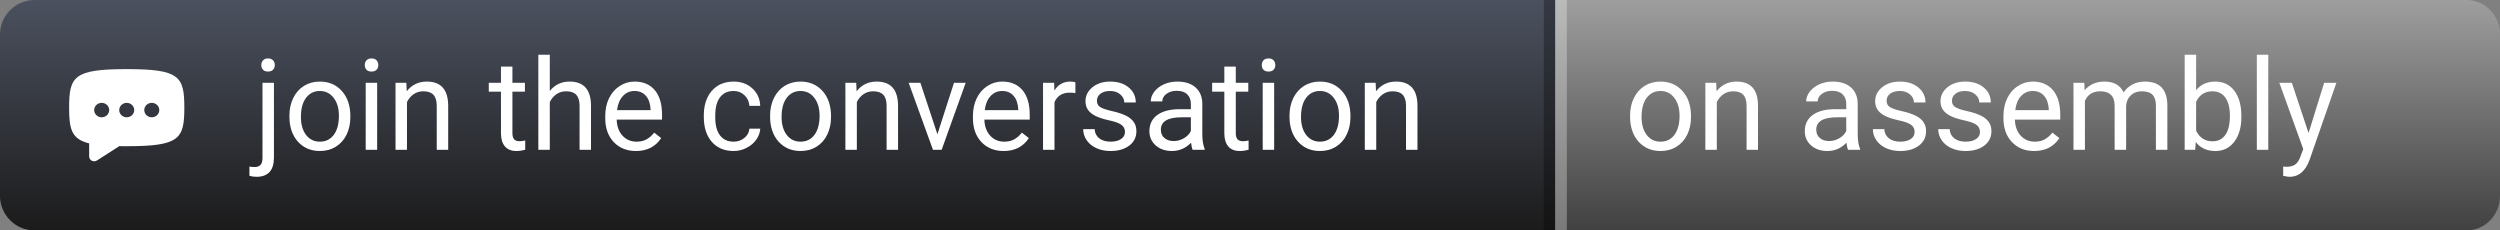 <svg width="217" height="20" viewBox="0 0 217 20" fill="none" xmlns="http://www.w3.org/2000/svg">
<rect x="0" y="0" width="217" height="20" fill="#808080" stroke="none"/>
<path d="M0 3C0 1.343 1.343 0 3 0H135V20H3C1.343 20 0 18.657 0 17V3Z" fill="url(#paint0_linear)"/>
<path d="M135 0H134V20H135V0Z" fill="black" fill-opacity="0.3"/>
<path d="M217 3C217 1.343 215.704 0 214.106 0H135V20H214.106C215.704 20 217 18.657 217 17V3Z" fill="url(#paint1_linear)"/>
<path d="M136 0H135V20H136V0Z" fill="white" fill-opacity="0.3"/>
<path d="M23.778 7.188V13.671C23.778 14.789 23.271 15.347 22.258 15.347C22.039 15.347 21.837 15.315 21.651 15.251V14.456C21.765 14.484 21.916 14.498 22.102 14.498C22.324 14.498 22.492 14.438 22.607 14.316C22.725 14.198 22.784 13.99 22.784 13.693V7.188H23.778ZM22.682 5.647C22.682 5.489 22.73 5.355 22.827 5.244C22.927 5.13 23.072 5.072 23.262 5.072C23.456 5.072 23.602 5.128 23.703 5.239C23.803 5.35 23.853 5.486 23.853 5.647C23.853 5.808 23.803 5.942 23.703 6.05C23.602 6.157 23.456 6.211 23.262 6.211C23.069 6.211 22.924 6.157 22.827 6.05C22.73 5.942 22.682 5.808 22.682 5.647ZM25.121 10.04C25.121 9.471 25.232 8.959 25.454 8.504C25.679 8.05 25.991 7.699 26.388 7.452C26.789 7.205 27.246 7.081 27.758 7.081C28.549 7.081 29.188 7.355 29.675 7.903C30.166 8.451 30.411 9.179 30.411 10.089V10.159C30.411 10.724 30.302 11.233 30.084 11.684C29.869 12.132 29.559 12.481 29.154 12.731C28.753 12.982 28.291 13.107 27.769 13.107C26.981 13.107 26.342 12.834 25.851 12.286C25.364 11.738 25.121 11.013 25.121 10.11V10.04ZM26.12 10.159C26.12 10.803 26.268 11.321 26.565 11.711C26.866 12.101 27.267 12.296 27.769 12.296C28.273 12.296 28.674 12.099 28.972 11.706C29.269 11.308 29.418 10.753 29.418 10.04C29.418 9.403 29.265 8.888 28.961 8.494C28.66 8.096 28.259 7.897 27.758 7.897C27.267 7.897 26.872 8.093 26.571 8.483C26.27 8.873 26.12 9.432 26.12 10.159ZM32.737 13H31.743V7.188H32.737V13ZM31.663 5.647C31.663 5.486 31.711 5.35 31.808 5.239C31.908 5.128 32.055 5.072 32.248 5.072C32.441 5.072 32.588 5.128 32.688 5.239C32.789 5.35 32.839 5.486 32.839 5.647C32.839 5.808 32.789 5.942 32.688 6.05C32.588 6.157 32.441 6.211 32.248 6.211C32.055 6.211 31.908 6.157 31.808 6.05C31.711 5.942 31.663 5.808 31.663 5.647ZM35.272 7.188L35.304 7.919C35.748 7.36 36.328 7.081 37.044 7.081C38.273 7.081 38.892 7.774 38.903 9.16V13H37.909V9.154C37.906 8.735 37.809 8.426 37.619 8.225C37.433 8.025 37.141 7.924 36.744 7.924C36.421 7.924 36.139 8.01 35.895 8.182C35.651 8.354 35.462 8.58 35.326 8.859V13H34.332V7.188H35.272ZM44.478 5.781V7.188H45.563V7.957H44.478V11.56C44.478 11.793 44.526 11.969 44.623 12.087C44.72 12.201 44.884 12.259 45.117 12.259C45.232 12.259 45.389 12.237 45.59 12.194V13C45.328 13.072 45.074 13.107 44.827 13.107C44.383 13.107 44.048 12.973 43.823 12.705C43.597 12.436 43.484 12.055 43.484 11.56V7.957H42.426V7.188H43.484V5.781H44.478ZM47.722 7.892C48.163 7.351 48.736 7.081 49.441 7.081C50.669 7.081 51.289 7.774 51.299 9.16V13H50.306V9.154C50.302 8.735 50.205 8.426 50.016 8.225C49.829 8.025 49.538 7.924 49.14 7.924C48.818 7.924 48.535 8.01 48.291 8.182C48.048 8.354 47.858 8.58 47.722 8.859V13H46.728V4.75H47.722V7.892ZM55.199 13.107C54.411 13.107 53.77 12.85 53.276 12.334C52.782 11.815 52.535 11.122 52.535 10.255V10.073C52.535 9.496 52.644 8.982 52.862 8.531C53.084 8.076 53.392 7.722 53.786 7.468C54.184 7.21 54.613 7.081 55.075 7.081C55.831 7.081 56.418 7.33 56.837 7.828C57.256 8.325 57.465 9.038 57.465 9.965V10.379H53.528C53.543 10.952 53.709 11.415 54.028 11.77C54.35 12.121 54.758 12.296 55.252 12.296C55.603 12.296 55.901 12.225 56.144 12.082C56.388 11.938 56.601 11.748 56.783 11.512L57.39 11.985C56.903 12.733 56.173 13.107 55.199 13.107ZM55.075 7.897C54.674 7.897 54.338 8.044 54.065 8.338C53.793 8.628 53.625 9.036 53.56 9.562H56.472V9.487C56.443 8.982 56.307 8.592 56.063 8.316C55.82 8.037 55.491 7.897 55.075 7.897ZM63.68 12.296C64.034 12.296 64.344 12.189 64.609 11.974C64.874 11.759 65.021 11.491 65.049 11.168H65.989C65.971 11.502 65.857 11.818 65.645 12.119C65.434 12.42 65.151 12.66 64.797 12.839C64.446 13.018 64.074 13.107 63.68 13.107C62.888 13.107 62.258 12.844 61.789 12.318C61.324 11.788 61.091 11.065 61.091 10.148V9.981C61.091 9.416 61.195 8.913 61.402 8.472C61.61 8.032 61.907 7.69 62.294 7.446C62.684 7.203 63.144 7.081 63.674 7.081C64.326 7.081 64.867 7.276 65.296 7.667C65.73 8.057 65.961 8.563 65.989 9.187H65.049C65.021 8.811 64.877 8.503 64.62 8.263C64.365 8.019 64.05 7.897 63.674 7.897C63.169 7.897 62.777 8.08 62.498 8.445C62.222 8.807 62.084 9.332 62.084 10.019V10.207C62.084 10.877 62.222 11.392 62.498 11.754C62.774 12.116 63.168 12.296 63.68 12.296ZM66.843 10.04C66.843 9.471 66.954 8.959 67.176 8.504C67.402 8.05 67.713 7.699 68.111 7.452C68.512 7.205 68.968 7.081 69.481 7.081C70.272 7.081 70.911 7.355 71.398 7.903C71.888 8.451 72.134 9.179 72.134 10.089V10.159C72.134 10.724 72.025 11.233 71.806 11.684C71.591 12.132 71.282 12.481 70.877 12.731C70.476 12.982 70.014 13.107 69.491 13.107C68.704 13.107 68.064 12.834 67.574 12.286C67.087 11.738 66.843 11.013 66.843 10.11V10.04ZM67.842 10.159C67.842 10.803 67.991 11.321 68.288 11.711C68.589 12.101 68.99 12.296 69.491 12.296C69.996 12.296 70.397 12.099 70.694 11.706C70.992 11.308 71.14 10.753 71.14 10.04C71.14 9.403 70.988 8.888 70.684 8.494C70.383 8.096 69.982 7.897 69.481 7.897C68.99 7.897 68.594 8.093 68.293 8.483C67.993 8.873 67.842 9.432 67.842 10.159ZM74.32 7.188L74.352 7.919C74.796 7.36 75.376 7.081 76.092 7.081C77.32 7.081 77.94 7.774 77.951 9.16V13H76.957V9.154C76.954 8.735 76.857 8.426 76.667 8.225C76.481 8.025 76.189 7.924 75.791 7.924C75.469 7.924 75.186 8.01 74.943 8.182C74.699 8.354 74.51 8.58 74.374 8.859V13H73.38V7.188H74.32ZM81.367 11.652L82.806 7.188H83.821L81.737 13H80.98L78.874 7.188H79.89L81.367 11.652ZM87.114 13.107C86.326 13.107 85.685 12.85 85.191 12.334C84.697 11.815 84.45 11.122 84.45 10.255V10.073C84.45 9.496 84.559 8.982 84.777 8.531C84.999 8.076 85.307 7.722 85.701 7.468C86.099 7.21 86.528 7.081 86.99 7.081C87.746 7.081 88.333 7.33 88.752 7.828C89.171 8.325 89.38 9.038 89.38 9.965V10.379H85.443C85.458 10.952 85.624 11.415 85.943 11.77C86.265 12.121 86.673 12.296 87.168 12.296C87.518 12.296 87.816 12.225 88.059 12.082C88.303 11.938 88.516 11.748 88.698 11.512L89.305 11.985C88.818 12.733 88.088 13.107 87.114 13.107ZM86.99 7.897C86.589 7.897 86.253 8.044 85.981 8.338C85.708 8.628 85.54 9.036 85.476 9.562H88.387V9.487C88.358 8.982 88.222 8.592 87.978 8.316C87.735 8.037 87.406 7.897 86.99 7.897ZM93.344 8.08C93.194 8.055 93.031 8.042 92.856 8.042C92.204 8.042 91.762 8.32 91.529 8.875V13H90.535V7.188H91.502L91.518 7.86C91.844 7.341 92.306 7.081 92.904 7.081C93.097 7.081 93.244 7.106 93.344 7.156V8.08ZM97.647 11.459C97.647 11.19 97.544 10.982 97.34 10.835C97.14 10.685 96.787 10.556 96.282 10.449C95.781 10.341 95.382 10.212 95.085 10.062C94.791 9.912 94.572 9.733 94.429 9.525C94.29 9.317 94.22 9.07 94.22 8.784C94.22 8.307 94.42 7.905 94.821 7.575C95.226 7.246 95.742 7.081 96.368 7.081C97.027 7.081 97.561 7.251 97.969 7.591C98.38 7.931 98.586 8.367 98.586 8.896H97.587C97.587 8.624 97.471 8.39 97.238 8.193C97.009 7.996 96.719 7.897 96.368 7.897C96.007 7.897 95.724 7.976 95.519 8.134C95.315 8.291 95.213 8.497 95.213 8.751C95.213 8.991 95.308 9.172 95.498 9.294C95.688 9.416 96.03 9.532 96.524 9.643C97.022 9.754 97.424 9.887 97.732 10.04C98.04 10.194 98.268 10.381 98.415 10.599C98.565 10.814 98.64 11.077 98.64 11.389C98.64 11.908 98.433 12.325 98.017 12.64C97.602 12.952 97.063 13.107 96.4 13.107C95.935 13.107 95.523 13.025 95.165 12.86C94.807 12.696 94.526 12.466 94.322 12.173C94.121 11.876 94.021 11.555 94.021 11.211H95.015C95.033 11.544 95.165 11.809 95.412 12.006C95.663 12.2 95.992 12.296 96.4 12.296C96.776 12.296 97.077 12.221 97.303 12.071C97.532 11.917 97.647 11.713 97.647 11.459ZM103.522 13C103.465 12.885 103.419 12.681 103.383 12.388C102.921 12.867 102.369 13.107 101.729 13.107C101.156 13.107 100.685 12.946 100.316 12.624C99.951 12.298 99.768 11.886 99.768 11.389C99.768 10.784 99.997 10.315 100.456 9.981C100.917 9.645 101.566 9.477 102.4 9.477H103.367V9.02C103.367 8.673 103.263 8.397 103.055 8.193C102.847 7.985 102.541 7.881 102.137 7.881C101.782 7.881 101.485 7.971 101.245 8.15C101.005 8.329 100.885 8.546 100.885 8.8H99.886C99.886 8.51 99.988 8.23 100.192 7.962C100.4 7.69 100.679 7.475 101.03 7.317C101.385 7.16 101.773 7.081 102.196 7.081C102.865 7.081 103.39 7.249 103.77 7.586C104.149 7.919 104.346 8.379 104.36 8.966V11.641C104.36 12.175 104.428 12.599 104.564 12.914V13H103.522ZM101.874 12.243C102.185 12.243 102.48 12.162 102.76 12.001C103.039 11.84 103.241 11.63 103.367 11.373V10.18H102.588C101.37 10.18 100.762 10.537 100.762 11.249C100.762 11.56 100.866 11.804 101.073 11.979C101.281 12.155 101.548 12.243 101.874 12.243ZM107.266 5.781V7.188H108.351V7.957H107.266V11.56C107.266 11.793 107.314 11.969 107.411 12.087C107.508 12.201 107.673 12.259 107.905 12.259C108.02 12.259 108.177 12.237 108.378 12.194V13C108.117 13.072 107.862 13.107 107.615 13.107C107.171 13.107 106.836 12.973 106.611 12.705C106.385 12.436 106.272 12.055 106.272 11.56V7.957H105.214V7.188H106.272V5.781H107.266ZM110.596 13H109.603V7.188H110.596V13ZM109.522 5.647C109.522 5.486 109.57 5.35 109.667 5.239C109.767 5.128 109.914 5.072 110.107 5.072C110.301 5.072 110.448 5.128 110.548 5.239C110.648 5.35 110.698 5.486 110.698 5.647C110.698 5.808 110.648 5.942 110.548 6.05C110.448 6.157 110.301 6.211 110.107 6.211C109.914 6.211 109.767 6.157 109.667 6.05C109.57 5.942 109.522 5.808 109.522 5.647ZM111.928 10.04C111.928 9.471 112.039 8.959 112.261 8.504C112.487 8.05 112.798 7.699 113.196 7.452C113.597 7.205 114.053 7.081 114.565 7.081C115.357 7.081 115.996 7.355 116.483 7.903C116.973 8.451 117.219 9.179 117.219 10.089V10.159C117.219 10.724 117.11 11.233 116.891 11.684C116.676 12.132 116.367 12.481 115.962 12.731C115.561 12.982 115.099 13.107 114.576 13.107C113.788 13.107 113.149 12.834 112.659 12.286C112.172 11.738 111.928 11.013 111.928 10.11V10.04ZM112.927 10.159C112.927 10.803 113.076 11.321 113.373 11.711C113.674 12.101 114.075 12.296 114.576 12.296C115.081 12.296 115.482 12.099 115.779 11.706C116.076 11.308 116.225 10.753 116.225 10.04C116.225 9.403 116.073 8.888 115.769 8.494C115.468 8.096 115.067 7.897 114.565 7.897C114.075 7.897 113.679 8.093 113.378 8.483C113.078 8.873 112.927 9.432 112.927 10.159ZM119.405 7.188L119.437 7.919C119.881 7.36 120.461 7.081 121.177 7.081C122.405 7.081 123.025 7.774 123.036 9.16V13H122.042V9.154C122.038 8.735 121.942 8.426 121.752 8.225C121.566 8.025 121.274 7.924 120.876 7.924C120.554 7.924 120.271 8.01 120.028 8.182C119.784 8.354 119.595 8.58 119.458 8.859V13H118.465V7.188H119.405Z" fill="white"/>
<path d="M141.489 10.04C141.489 9.471 141.6 8.959 141.822 8.504C142.047 8.05 142.359 7.699 142.756 7.452C143.157 7.205 143.614 7.081 144.126 7.081C144.917 7.081 145.556 7.355 146.043 7.903C146.534 8.451 146.779 9.179 146.779 10.089V10.159C146.779 10.724 146.67 11.233 146.452 11.684C146.237 12.132 145.927 12.481 145.522 12.731C145.121 12.982 144.66 13.107 144.137 13.107C143.349 13.107 142.71 12.834 142.219 12.286C141.732 11.738 141.489 11.013 141.489 10.11V10.04ZM142.488 10.159C142.488 10.803 142.636 11.321 142.934 11.711C143.234 12.101 143.635 12.296 144.137 12.296C144.642 12.296 145.043 12.099 145.34 11.706C145.637 11.308 145.786 10.753 145.786 10.04C145.786 9.403 145.633 8.888 145.329 8.494C145.028 8.096 144.627 7.897 144.126 7.897C143.635 7.897 143.24 8.093 142.939 8.483C142.638 8.873 142.488 9.432 142.488 10.159ZM148.965 7.188L148.998 7.919C149.442 7.36 150.022 7.081 150.738 7.081C151.966 7.081 152.585 7.774 152.596 9.16V13H151.603V9.154C151.599 8.735 151.502 8.426 151.312 8.225C151.126 8.025 150.834 7.924 150.437 7.924C150.115 7.924 149.832 8.01 149.588 8.182C149.345 8.354 149.155 8.58 149.019 8.859V13H148.025V7.188H148.965ZM160.411 13C160.354 12.885 160.307 12.681 160.271 12.388C159.81 12.867 159.258 13.107 158.617 13.107C158.044 13.107 157.573 12.946 157.205 12.624C156.839 12.298 156.657 11.886 156.657 11.389C156.657 10.784 156.886 10.315 157.344 9.981C157.806 9.645 158.454 9.477 159.289 9.477H160.255V9.02C160.255 8.673 160.152 8.397 159.944 8.193C159.736 7.985 159.43 7.881 159.025 7.881C158.671 7.881 158.374 7.971 158.134 8.15C157.894 8.329 157.774 8.546 157.774 8.8H156.775C156.775 8.51 156.877 8.23 157.081 7.962C157.289 7.69 157.568 7.475 157.919 7.317C158.273 7.16 158.662 7.081 159.084 7.081C159.754 7.081 160.279 7.249 160.658 7.586C161.038 7.919 161.235 8.379 161.249 8.966V11.641C161.249 12.175 161.317 12.599 161.453 12.914V13H160.411ZM158.762 12.243C159.074 12.243 159.369 12.162 159.648 12.001C159.928 11.84 160.13 11.63 160.255 11.373V10.18H159.477C158.259 10.18 157.65 10.537 157.65 11.249C157.65 11.56 157.754 11.804 157.962 11.979C158.17 12.155 158.436 12.243 158.762 12.243ZM166.19 11.459C166.19 11.19 166.088 10.982 165.884 10.835C165.684 10.685 165.331 10.556 164.826 10.449C164.325 10.341 163.926 10.212 163.628 10.062C163.335 9.912 163.116 9.733 162.973 9.525C162.833 9.317 162.764 9.07 162.764 8.784C162.764 8.307 162.964 7.905 163.365 7.575C163.77 7.246 164.285 7.081 164.912 7.081C165.571 7.081 166.104 7.251 166.513 7.591C166.924 7.931 167.13 8.367 167.13 8.896H166.131C166.131 8.624 166.015 8.39 165.782 8.193C165.553 7.996 165.263 7.897 164.912 7.897C164.55 7.897 164.268 7.976 164.063 8.134C163.859 8.291 163.757 8.497 163.757 8.751C163.757 8.991 163.852 9.172 164.042 9.294C164.232 9.416 164.574 9.532 165.068 9.643C165.566 9.754 165.968 9.887 166.276 10.04C166.584 10.194 166.812 10.381 166.958 10.599C167.109 10.814 167.184 11.077 167.184 11.389C167.184 11.908 166.976 12.325 166.561 12.64C166.146 12.952 165.607 13.107 164.944 13.107C164.479 13.107 164.067 13.025 163.709 12.86C163.351 12.696 163.07 12.466 162.866 12.173C162.665 11.876 162.565 11.555 162.565 11.211H163.559C163.576 11.544 163.709 11.809 163.956 12.006C164.207 12.2 164.536 12.296 164.944 12.296C165.32 12.296 165.621 12.221 165.847 12.071C166.076 11.917 166.19 11.713 166.19 11.459ZM171.862 11.459C171.862 11.19 171.76 10.982 171.556 10.835C171.356 10.685 171.003 10.556 170.498 10.449C169.997 10.341 169.597 10.212 169.3 10.062C169.007 9.912 168.788 9.733 168.645 9.525C168.505 9.317 168.436 9.07 168.436 8.784C168.436 8.307 168.636 7.905 169.037 7.575C169.442 7.246 169.957 7.081 170.584 7.081C171.243 7.081 171.776 7.251 172.185 7.591C172.596 7.931 172.802 8.367 172.802 8.896H171.803C171.803 8.624 171.687 8.39 171.454 8.193C171.225 7.996 170.935 7.897 170.584 7.897C170.222 7.897 169.939 7.976 169.735 8.134C169.531 8.291 169.429 8.497 169.429 8.751C169.429 8.991 169.524 9.172 169.714 9.294C169.904 9.416 170.246 9.532 170.74 9.643C171.237 9.754 171.64 9.887 171.948 10.04C172.256 10.194 172.484 10.381 172.63 10.599C172.781 10.814 172.856 11.077 172.856 11.389C172.856 11.908 172.648 12.325 172.233 12.64C171.818 12.952 171.279 13.107 170.616 13.107C170.151 13.107 169.739 13.025 169.381 12.86C169.023 12.696 168.742 12.466 168.538 12.173C168.337 11.876 168.237 11.555 168.237 11.211H169.23C169.248 11.544 169.381 11.809 169.628 12.006C169.879 12.2 170.208 12.296 170.616 12.296C170.992 12.296 171.293 12.221 171.519 12.071C171.748 11.917 171.862 11.713 171.862 11.459ZM176.562 13.107C175.774 13.107 175.133 12.85 174.639 12.334C174.145 11.815 173.898 11.122 173.898 10.255V10.073C173.898 9.496 174.007 8.982 174.226 8.531C174.448 8.076 174.756 7.722 175.149 7.468C175.547 7.21 175.977 7.081 176.438 7.081C177.194 7.081 177.781 7.33 178.2 7.828C178.619 8.325 178.829 9.038 178.829 9.965V10.379H174.892C174.906 10.952 175.072 11.415 175.391 11.77C175.713 12.121 176.122 12.296 176.616 12.296C176.967 12.296 177.264 12.225 177.507 12.082C177.751 11.938 177.964 11.748 178.146 11.512L178.753 11.985C178.266 12.733 177.536 13.107 176.562 13.107ZM176.438 7.897C176.037 7.897 175.701 8.044 175.429 8.338C175.157 8.628 174.988 9.036 174.924 9.562H177.835V9.487C177.806 8.982 177.67 8.592 177.427 8.316C177.183 8.037 176.854 7.897 176.438 7.897ZM180.918 7.188L180.945 7.833C181.371 7.332 181.946 7.081 182.669 7.081C183.482 7.081 184.035 7.393 184.329 8.016C184.522 7.736 184.773 7.511 185.081 7.339C185.392 7.167 185.759 7.081 186.182 7.081C187.456 7.081 188.104 7.756 188.126 9.106V13H187.132V9.165C187.132 8.75 187.037 8.44 186.848 8.236C186.658 8.028 186.339 7.924 185.892 7.924C185.523 7.924 185.217 8.035 184.973 8.257C184.73 8.476 184.588 8.771 184.549 9.144V13H183.55V9.192C183.55 8.347 183.136 7.924 182.309 7.924C181.657 7.924 181.212 8.202 180.972 8.757V13H179.978V7.188H180.918ZM194.55 10.159C194.55 11.047 194.346 11.761 193.938 12.302C193.529 12.839 192.981 13.107 192.294 13.107C191.56 13.107 190.992 12.848 190.591 12.329L190.543 13H189.63V4.75H190.624V7.828C191.025 7.33 191.578 7.081 192.283 7.081C192.989 7.081 193.542 7.348 193.943 7.881C194.347 8.415 194.55 9.145 194.55 10.073V10.159ZM193.556 10.046C193.556 9.369 193.425 8.846 193.164 8.478C192.903 8.109 192.527 7.924 192.036 7.924C191.381 7.924 190.91 8.229 190.624 8.837V11.351C190.928 11.96 191.402 12.264 192.047 12.264C192.523 12.264 192.894 12.08 193.159 11.711C193.424 11.342 193.556 10.787 193.556 10.046ZM196.886 13H195.893V4.75H196.886V13ZM200.383 11.544L201.736 7.188H202.8L200.463 13.897C200.102 14.864 199.527 15.347 198.739 15.347L198.551 15.331L198.181 15.261V14.456L198.449 14.477C198.786 14.477 199.047 14.409 199.233 14.273C199.423 14.137 199.579 13.888 199.701 13.526L199.921 12.935L197.848 7.188H198.933L200.383 11.544Z" fill="white"/>
<path fill-rule="evenodd" clip-rule="evenodd" d="M16 9.345C16 12.063 15.583 12.69 11 12.69C10.881 12.69 10.764 12.69 10.65 12.689C10.55 12.688 10.452 12.687 10.356 12.685C10.355 12.685 10.355 12.685 10.355 12.686L8.415 13.929C8.126 14.114 7.739 13.915 7.739 13.581V12.447C7.739 12.446 7.738 12.445 7.737 12.445C6.191 12.067 6 11.185 6 9.345C6 6.627 6.417 6 11 6C15.583 6 16 6.627 16 9.345ZM8.826 10.181C9.186 10.181 9.478 9.9 9.478 9.554C9.478 9.208 9.186 8.927 8.826 8.927C8.466 8.927 8.174 9.208 8.174 9.554C8.174 9.9 8.466 10.181 8.826 10.181ZM13.174 10.181C13.534 10.181 13.826 9.9 13.826 9.554C13.826 9.208 13.534 8.927 13.174 8.927C12.814 8.927 12.522 9.208 12.522 9.554C12.522 9.9 12.814 10.181 13.174 10.181ZM11.652 9.554C11.652 9.9 11.36 10.181 11 10.181C10.64 10.181 10.348 9.9 10.348 9.554C10.348 9.208 10.64 8.927 11 8.927C11.36 8.927 11.652 9.208 11.652 9.554Z" fill="white"/>
<defs>
<linearGradient id="paint0_linear" x1="135" y1="0" x2="135" y2="20" gradientUnits="userSpaceOnUse">
<stop stop-color="#4B515F"/>
<stop offset="1" stop-color="#1B1B1B"/>
</linearGradient>
<linearGradient id="paint1_linear" x1="135" y1="0" x2="135" y2="20" gradientUnits="userSpaceOnUse">
<stop stop-color="#9E9E9E"/>
<stop offset="1" stop-color="#414141"/>
</linearGradient>
</defs>
</svg>
